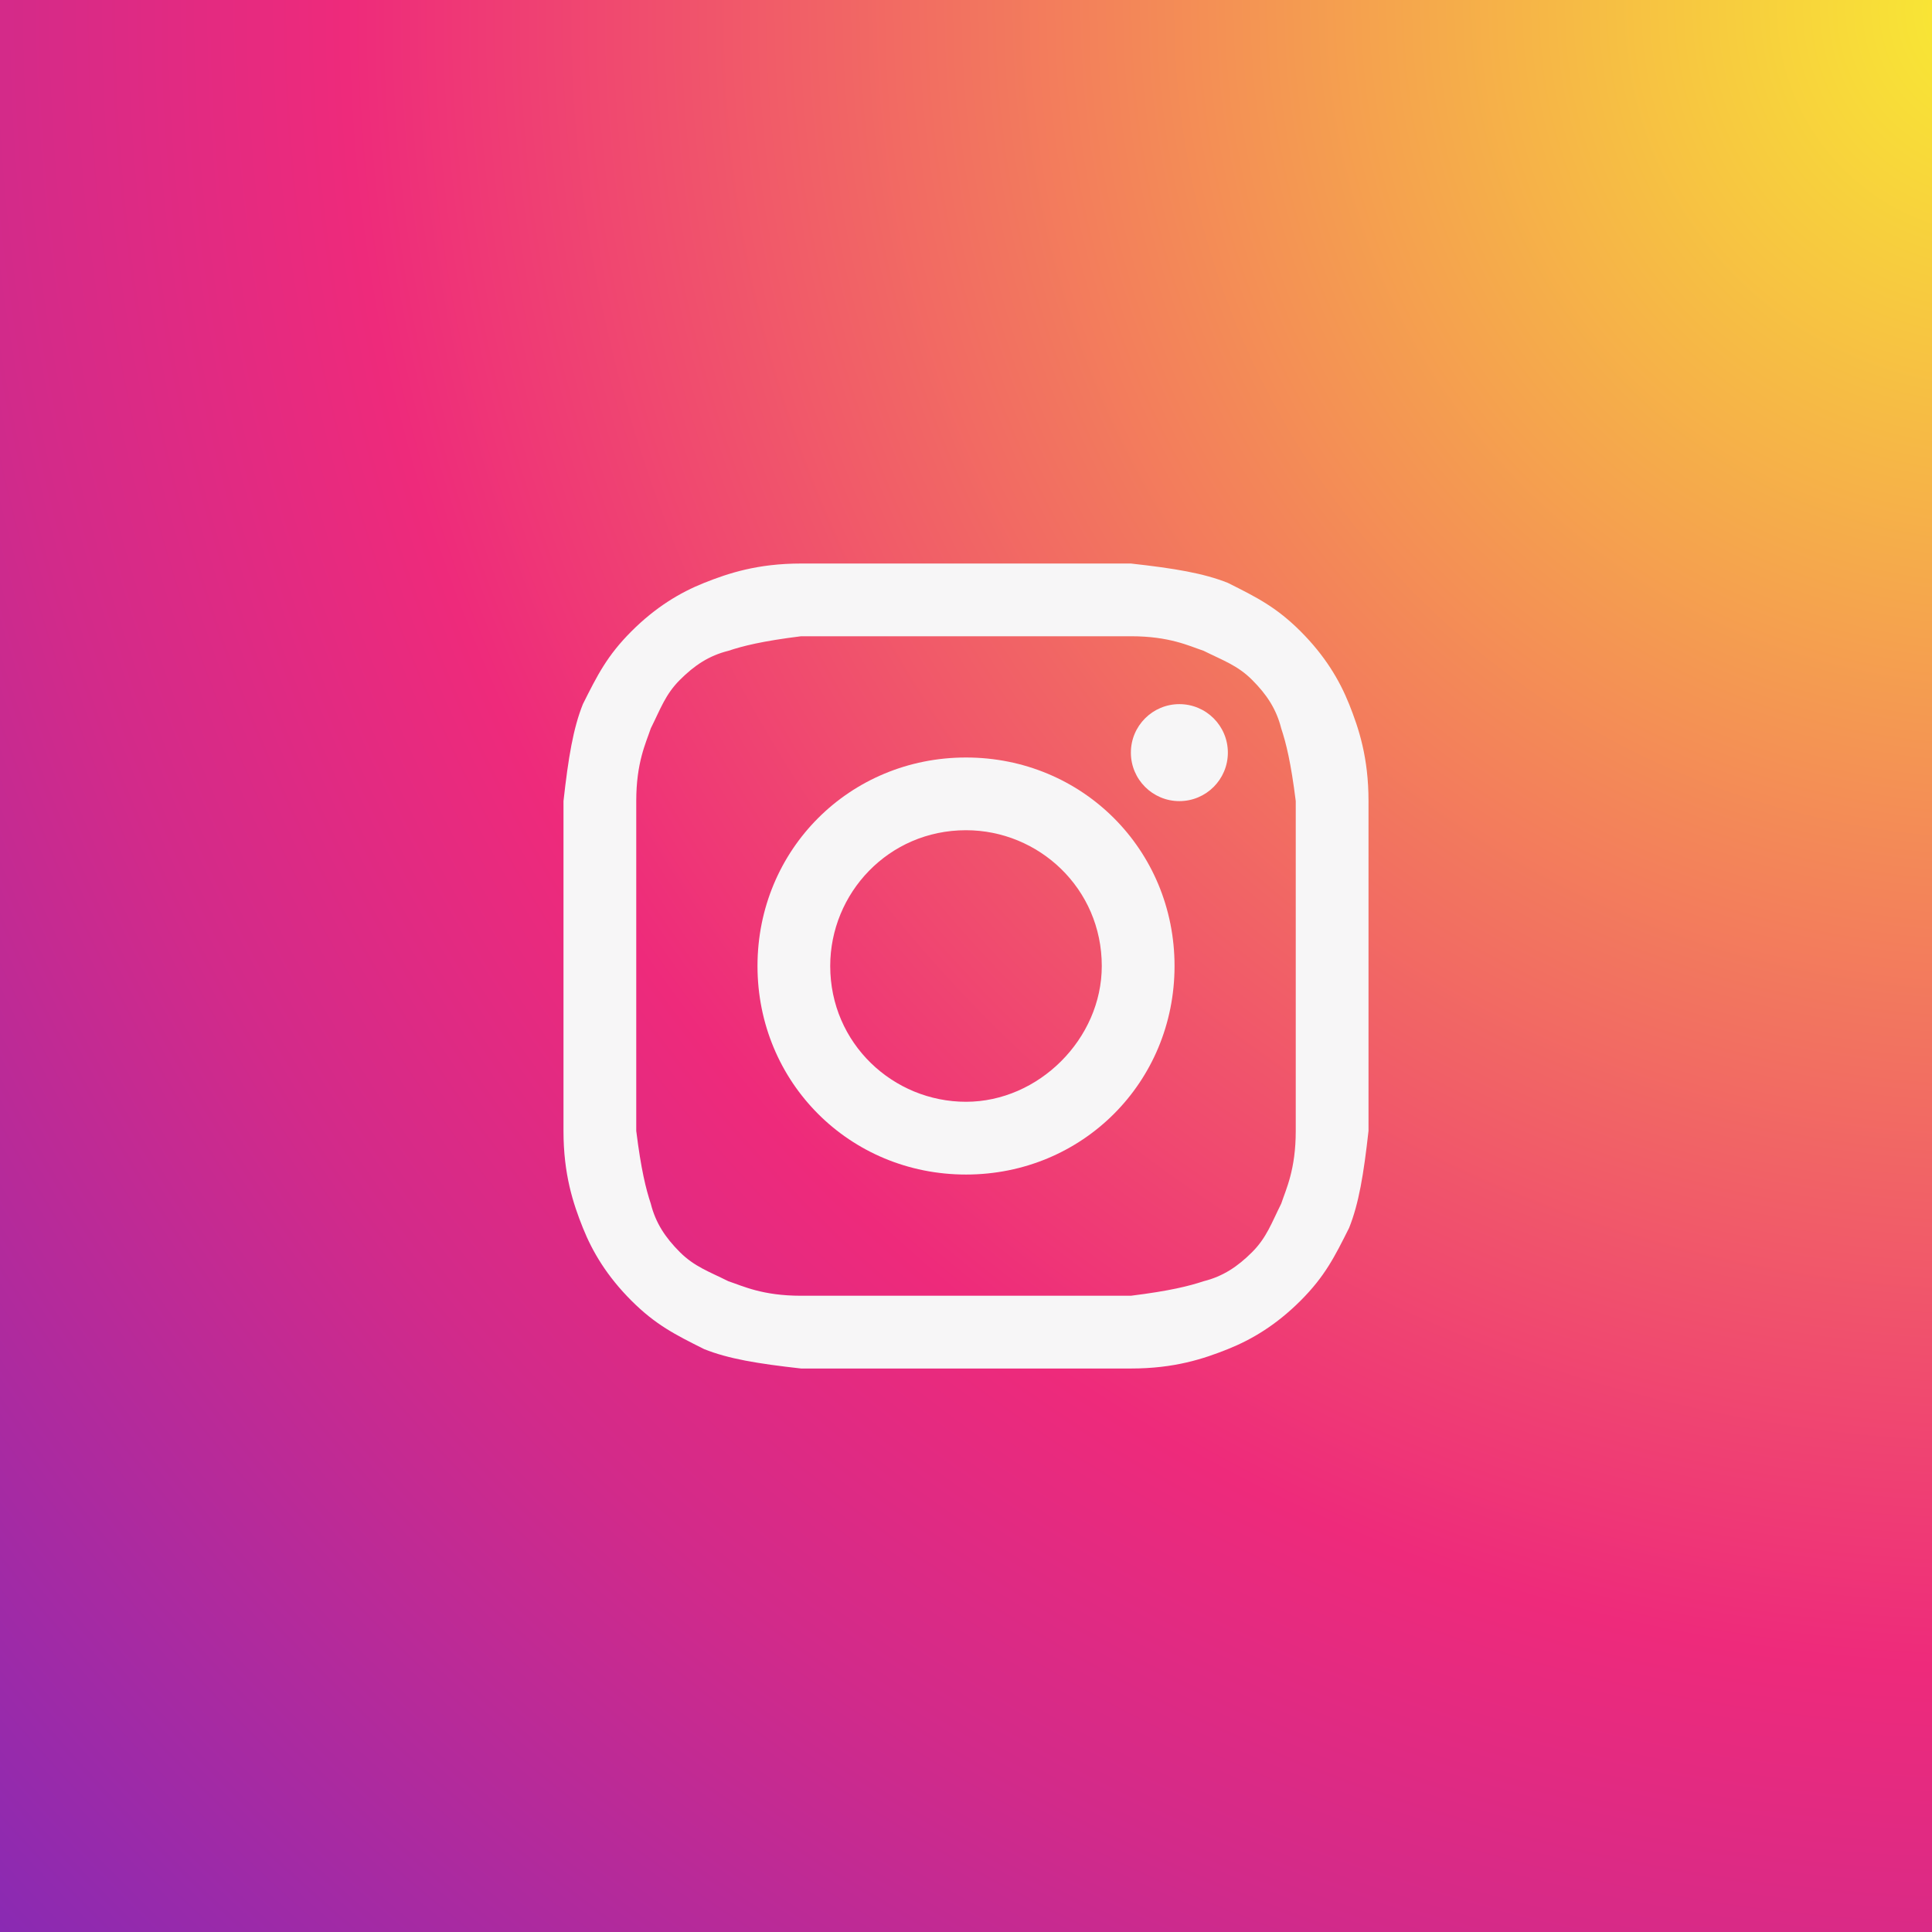 <svg width="50" height="50" viewBox="0 0 50 50" fill="none" xmlns="http://www.w3.org/2000/svg">
<rect width="50" height="50" fill="#37A9E7"/>
<rect width="50" height="50" fill="url(#paint0_radial_59_774)"/>
<path d="M25 16.466C27.761 16.466 28.138 16.466 29.267 16.466C30.271 16.466 30.773 16.717 31.15 16.843C31.652 17.093 32.028 17.219 32.405 17.596C32.781 17.972 33.032 18.349 33.158 18.851C33.283 19.227 33.409 19.729 33.534 20.733C33.534 21.863 33.534 22.114 33.534 25C33.534 27.887 33.534 28.138 33.534 29.267C33.534 30.271 33.283 30.773 33.158 31.15C32.907 31.652 32.781 32.028 32.405 32.405C32.028 32.781 31.652 33.032 31.15 33.158C30.773 33.283 30.271 33.409 29.267 33.534C28.138 33.534 27.887 33.534 25 33.534C22.113 33.534 21.863 33.534 20.733 33.534C19.729 33.534 19.227 33.283 18.85 33.158C18.348 32.907 17.972 32.781 17.595 32.405C17.219 32.028 16.968 31.652 16.842 31.15C16.717 30.773 16.591 30.271 16.466 29.267C16.466 28.138 16.466 27.887 16.466 25C16.466 22.114 16.466 21.863 16.466 20.733C16.466 19.729 16.717 19.227 16.842 18.851C17.093 18.349 17.219 17.972 17.595 17.596C17.972 17.219 18.348 16.968 18.85 16.843C19.227 16.717 19.729 16.591 20.733 16.466C21.863 16.466 22.239 16.466 25 16.466ZM25 14.584C22.113 14.584 21.863 14.584 20.733 14.584C19.604 14.584 18.85 14.835 18.223 15.085C17.595 15.336 16.968 15.713 16.34 16.34C15.713 16.968 15.462 17.47 15.085 18.223C14.834 18.851 14.709 19.604 14.583 20.733C14.583 21.863 14.583 22.239 14.583 25C14.583 27.887 14.583 28.138 14.583 29.267C14.583 30.397 14.834 31.15 15.085 31.777C15.336 32.405 15.713 33.032 16.34 33.66C16.968 34.287 17.47 34.538 18.223 34.915C18.85 35.166 19.604 35.291 20.733 35.417C21.863 35.417 22.239 35.417 25 35.417C27.761 35.417 28.138 35.417 29.267 35.417C30.397 35.417 31.15 35.166 31.777 34.915C32.405 34.664 33.032 34.287 33.66 33.66C34.287 33.032 34.538 32.53 34.915 31.777C35.166 31.15 35.291 30.397 35.417 29.267C35.417 28.138 35.417 27.761 35.417 25C35.417 22.239 35.417 21.863 35.417 20.733C35.417 19.604 35.166 18.851 34.915 18.223C34.664 17.596 34.287 16.968 33.66 16.34C33.032 15.713 32.53 15.462 31.777 15.085C31.15 14.835 30.397 14.709 29.267 14.584C28.138 14.584 27.887 14.584 25 14.584Z" fill="#F7F6F7"/>
<path d="M25 19.604C21.988 19.604 19.604 21.988 19.604 25C19.604 28.012 21.988 30.397 25 30.397C28.012 30.397 30.397 28.012 30.397 25C30.397 21.988 28.012 19.604 25 19.604ZM25 28.514C23.117 28.514 21.486 27.008 21.486 25C21.486 23.118 22.992 21.486 25 21.486C26.883 21.486 28.514 22.992 28.514 25C28.514 26.883 26.883 28.514 25 28.514Z" fill="#F7F6F7"/>
<path d="M30.522 20.733C31.215 20.733 31.777 20.171 31.777 19.478C31.777 18.785 31.215 18.223 30.522 18.223C29.829 18.223 29.267 18.785 29.267 19.478C29.267 20.171 29.829 20.733 30.522 20.733Z" fill="#F7F6F7"/>
<defs>
<radialGradient id="paint0_radial_59_774" cx="0" cy="0" r="1" gradientUnits="userSpaceOnUse" gradientTransform="translate(51.006 1.016) scale(115.465)">
<stop stop-color="#F9ED32"/>
<stop offset="0.36" stop-color="#EE2A7B"/>
<stop offset="0.44" stop-color="#D22A8A"/>
<stop offset="0.6" stop-color="#8B2AB2"/>
<stop offset="0.83" stop-color="#1B2AF0"/>
<stop offset="0.88" stop-color="#002AFF"/>
</radialGradient>
</defs>
</svg>
